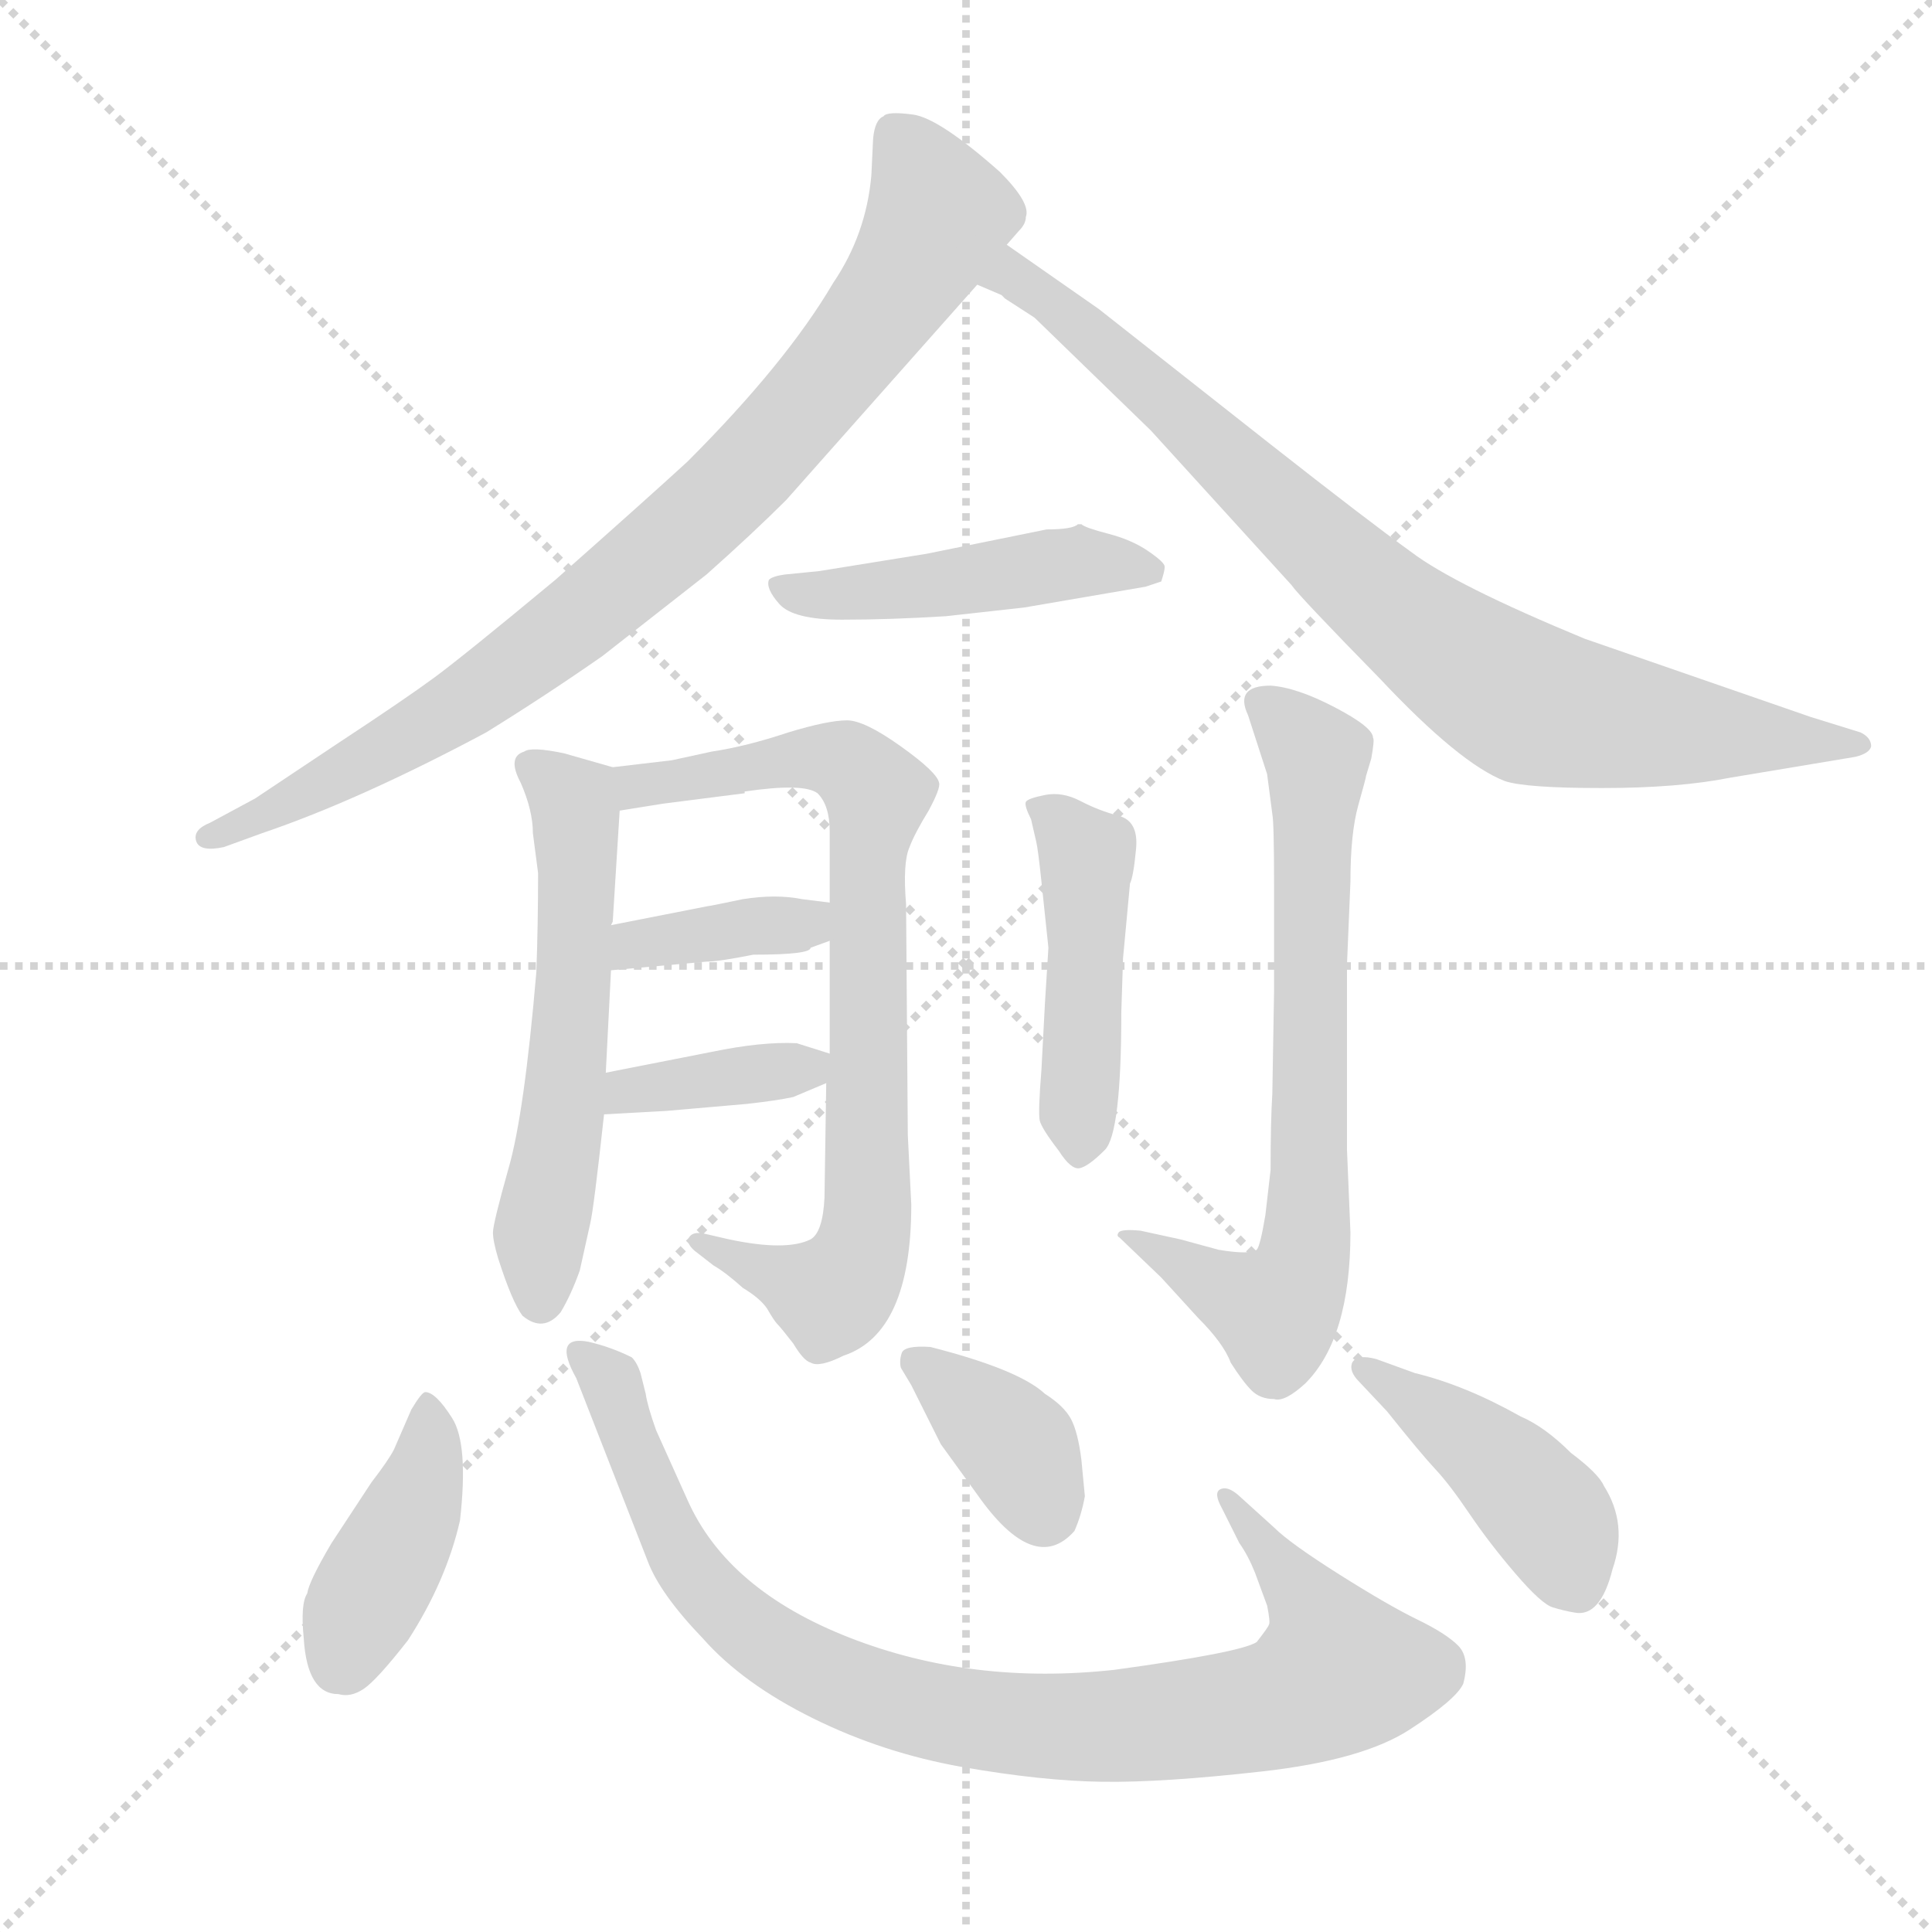 <svg version="1.1" viewBox="0 0 1024 1024" xmlns="http://www.w3.org/2000/svg">
  <g stroke="lightgray" stroke-dasharray="1,1" stroke-width="1" transform="scale(4, 4)">
    <line x1="0" y1="0" x2="256" y2="256"></line>
    <line x1="256" y1="0" x2="0" y2="256"></line>
    <line x1="128" y1="0" x2="128" y2="256"></line>
    <line x1="0" y1="128" x2="256" y2="128"></line>
  </g>
  <g transform="scale(0.92, -0.92) translate(60, -850)">
    <style type="text/css">
      
        @keyframes keyframes0 {
          from {
            stroke: blue;
            stroke-dashoffset: 871;
            stroke-width: 128;
          }
          74% {
            animation-timing-function: step-end;
            stroke: blue;
            stroke-dashoffset: 0;
            stroke-width: 128;
          }
          to {
            stroke: black;
            stroke-width: 1024;
          }
        }
        #make-me-a-hanzi-animation-0 {
          animation: keyframes0 0.959s both;
          animation-delay: 0s;
          animation-timing-function: linear;
        }
      
        @keyframes keyframes1 {
          from {
            stroke: blue;
            stroke-dashoffset: 846;
            stroke-width: 128;
          }
          73% {
            animation-timing-function: step-end;
            stroke: blue;
            stroke-dashoffset: 0;
            stroke-width: 128;
          }
          to {
            stroke: black;
            stroke-width: 1024;
          }
        }
        #make-me-a-hanzi-animation-1 {
          animation: keyframes1 0.938s both;
          animation-delay: 0.959s;
          animation-timing-function: linear;
        }
      
        @keyframes keyframes2 {
          from {
            stroke: blue;
            stroke-dashoffset: 470;
            stroke-width: 128;
          }
          60% {
            animation-timing-function: step-end;
            stroke: blue;
            stroke-dashoffset: 0;
            stroke-width: 128;
          }
          to {
            stroke: black;
            stroke-width: 1024;
          }
        }
        #make-me-a-hanzi-animation-2 {
          animation: keyframes2 0.632s both;
          animation-delay: 1.897s;
          animation-timing-function: linear;
        }
      
        @keyframes keyframes3 {
          from {
            stroke: blue;
            stroke-dashoffset: 574;
            stroke-width: 128;
          }
          65% {
            animation-timing-function: step-end;
            stroke: blue;
            stroke-dashoffset: 0;
            stroke-width: 128;
          }
          to {
            stroke: black;
            stroke-width: 1024;
          }
        }
        #make-me-a-hanzi-animation-3 {
          animation: keyframes3 0.717s both;
          animation-delay: 2.53s;
          animation-timing-function: linear;
        }
      
        @keyframes keyframes4 {
          from {
            stroke: blue;
            stroke-dashoffset: 790;
            stroke-width: 128;
          }
          72% {
            animation-timing-function: step-end;
            stroke: blue;
            stroke-dashoffset: 0;
            stroke-width: 128;
          }
          to {
            stroke: black;
            stroke-width: 1024;
          }
        }
        #make-me-a-hanzi-animation-4 {
          animation: keyframes4 0.893s both;
          animation-delay: 3.247s;
          animation-timing-function: linear;
        }
      
        @keyframes keyframes5 {
          from {
            stroke: blue;
            stroke-dashoffset: 377;
            stroke-width: 128;
          }
          55% {
            animation-timing-function: step-end;
            stroke: blue;
            stroke-dashoffset: 0;
            stroke-width: 128;
          }
          to {
            stroke: black;
            stroke-width: 1024;
          }
        }
        #make-me-a-hanzi-animation-5 {
          animation: keyframes5 0.557s both;
          animation-delay: 4.14s;
          animation-timing-function: linear;
        }
      
        @keyframes keyframes6 {
          from {
            stroke: blue;
            stroke-dashoffset: 379;
            stroke-width: 128;
          }
          55% {
            animation-timing-function: step-end;
            stroke: blue;
            stroke-dashoffset: 0;
            stroke-width: 128;
          }
          to {
            stroke: black;
            stroke-width: 1024;
          }
        }
        #make-me-a-hanzi-animation-6 {
          animation: keyframes6 0.558s both;
          animation-delay: 4.697s;
          animation-timing-function: linear;
        }
      
        @keyframes keyframes7 {
          from {
            stroke: blue;
            stroke-dashoffset: 466;
            stroke-width: 128;
          }
          60% {
            animation-timing-function: step-end;
            stroke: blue;
            stroke-dashoffset: 0;
            stroke-width: 128;
          }
          to {
            stroke: black;
            stroke-width: 1024;
          }
        }
        #make-me-a-hanzi-animation-7 {
          animation: keyframes7 0.629s both;
          animation-delay: 5.255s;
          animation-timing-function: linear;
        }
      
        @keyframes keyframes8 {
          from {
            stroke: blue;
            stroke-dashoffset: 719;
            stroke-width: 128;
          }
          70% {
            animation-timing-function: step-end;
            stroke: blue;
            stroke-dashoffset: 0;
            stroke-width: 128;
          }
          to {
            stroke: black;
            stroke-width: 1024;
          }
        }
        #make-me-a-hanzi-animation-8 {
          animation: keyframes8 0.835s both;
          animation-delay: 5.884s;
          animation-timing-function: linear;
        }
      
        @keyframes keyframes9 {
          from {
            stroke: blue;
            stroke-dashoffset: 415;
            stroke-width: 128;
          }
          57% {
            animation-timing-function: step-end;
            stroke: blue;
            stroke-dashoffset: 0;
            stroke-width: 128;
          }
          to {
            stroke: black;
            stroke-width: 1024;
          }
        }
        #make-me-a-hanzi-animation-9 {
          animation: keyframes9 0.588s both;
          animation-delay: 6.719s;
          animation-timing-function: linear;
        }
      
        @keyframes keyframes10 {
          from {
            stroke: blue;
            stroke-dashoffset: 920;
            stroke-width: 128;
          }
          75% {
            animation-timing-function: step-end;
            stroke: blue;
            stroke-dashoffset: 0;
            stroke-width: 128;
          }
          to {
            stroke: black;
            stroke-width: 1024;
          }
        }
        #make-me-a-hanzi-animation-10 {
          animation: keyframes10 0.999s both;
          animation-delay: 7.307s;
          animation-timing-function: linear;
        }
      
        @keyframes keyframes11 {
          from {
            stroke: blue;
            stroke-dashoffset: 373;
            stroke-width: 128;
          }
          55% {
            animation-timing-function: step-end;
            stroke: blue;
            stroke-dashoffset: 0;
            stroke-width: 128;
          }
          to {
            stroke: black;
            stroke-width: 1024;
          }
        }
        #make-me-a-hanzi-animation-11 {
          animation: keyframes11 0.554s both;
          animation-delay: 8.306s;
          animation-timing-function: linear;
        }
      
        @keyframes keyframes12 {
          from {
            stroke: blue;
            stroke-dashoffset: 436;
            stroke-width: 128;
          }
          59% {
            animation-timing-function: step-end;
            stroke: blue;
            stroke-dashoffset: 0;
            stroke-width: 128;
          }
          to {
            stroke: black;
            stroke-width: 1024;
          }
        }
        #make-me-a-hanzi-animation-12 {
          animation: keyframes12 0.605s both;
          animation-delay: 8.859s;
          animation-timing-function: linear;
        }
      
    </style>
    
      <path d="M 520 709 L 527 717 Q 531 721 531 725 Q 534 733 516 751 Q 481 782 466 784 Q 451 786 449 783 Q 444 781 443 770 L 442 749 Q 439 715 420 687 Q 393 641 336 584 Q 312 562 260 516 Q 207 472 190 459.5 Q 173 447 135 422 L 87 390 L 61 376 Q 51 372 53 365.5 Q 55 359 69 362 L 91 370 Q 147 389 220 428 Q 254 449 287 472 L 347 519 Q 374 543 393 562 L 503 686 L 520 709 Z" fill="lightgray"></path>
    
      <path d="M 503 686 L 517 680 L 519 678 L 536 667 L 603 602 L 684 513 Q 688 507 735 459 Q 781 410 807 400 Q 819 396 863 396 Q 907 396 937 402 L 1009 414 Q 1017 416 1018 420 Q 1018 425 1012 428 L 983 437 L 853 482 Q 778 513 753 532 Q 728 550 672 594 L 573 672 L 520 709 C 495 726 476 700 503 686 Z" fill="lightgray"></path>
    
      <path d="M 543 545 L 474 531 L 412 521 L 392 519 Q 385 518 383 516 Q 381 511 389 502 Q 397 493 425 493 Q 453 493 485 495 L 530 500 L 600 512 L 609 515 Q 611 521 611 523.5 Q 611 526 601.5 532.5 Q 592 539 578.5 542.5 Q 565 546 563 548 L 561 548 Q 558 545 543 545 Z" fill="lightgray"></path>
    
      <path d="M 292 317 L 293 319 L 297 383 C 298 406 298 406 293 408 L 265 416 Q 246 420 242 417 Q 232 414 240 399 Q 247 383 247 370 L 250 347 Q 250 318 249 290 Q 242 208 233 177 Q 224 145 224 140 Q 224 135 227 125 Q 235 100 241 92 Q 253 82 263 94 Q 269 104 274 118 L 280 145 Q 282 153 288 208 L 289 232 L 292 291 L 292 317 Z" fill="lightgray"></path>
    
      <path d="M 297 383 L 322 387 L 369 393 L 369 394 Q 403 399 411 393 Q 418 386 418 371 L 418 330 L 418 308 L 418 243 L 416 226 L 415 160 Q 414 140 407 136 Q 393 129 360 136 L 347 139 Q 339 141 337 137 Q 335 133 342 128 L 351 121 Q 358 117 368 108 Q 378 102 382 96 Q 386 89 388 87 Q 390 85 397 76 Q 403 66 407 65 Q 412 62 426 69 Q 465 82 465 156 L 463 196 L 462 329 Q 460 353 464 362 Q 467 370 475 383 Q 482 396 481 399 Q 480 405 459 420 Q 438 435 428 435 Q 417 435 394 428 Q 370 420 350 417 L 327 412 L 293 408 C 263 404 267 378 297 383 Z" fill="lightgray"></path>
    
      <path d="M 418 330 L 402 332 Q 387 335 368 332 Q 349 328 348 328 L 292 317 C 263 311 262 288 292 291 L 347 296 Q 354 296 374 300 Q 407 300 407 304 L 418 308 C 446 318 448 326 418 330 Z" fill="lightgray"></path>
    
      <path d="M 288 208 L 324 210 L 370 214 Q 388 216 397 218 L 416 226 C 440 236 440 236 418 243 L 399 249 Q 379 250 350 244 L 289 232 C 260 226 258 206 288 208 Z" fill="lightgray"></path>
    
      <path d="M 587 298 L 591 341 Q 593 345 594.5 361 Q 596 377 584.5 380 Q 573 383 562.5 388.5 Q 552 394 542 392 Q 532 390 531 388 Q 530 386 534 378 L 537 365 Q 538 361 540 342 L 544 304 L 542 272 L 540 234 Q 538 209 539 204.5 Q 540 200 550 187 Q 557 176 562 177 Q 567 178 576.5 187.5 Q 586 197 586 267 L 587 298 Z" fill="lightgray"></path>
    
      <path d="M 718 342 Q 718 370 722.5 386 Q 727 402 727 403 L 730 413 Q 732 424 731 425 Q 731 431 709 442.5 Q 687 454 672 455 Q 651 455 659 438 L 670 404 L 673 381 Q 674 376 674 340 L 674 279 L 673 220 Q 672 204 672 176 L 669 150 Q 666 132 664 130 Q 660 127 642 130 L 620 136 L 597 141 Q 586 142 584.5 140 Q 583 138 585 137 L 609 114 L 630 91 Q 645 76 649 65 Q 656 54 661 49 Q 666 44 674 44 Q 680 42 692 53 Q 718 79 718 140 L 716 188 L 716 294 L 718 342 Z" fill="lightgray"></path>
    
      <path d="M 185 48 Q 183 48 177 38 L 167 15 Q 164 9 154 -4 L 131 -39 Q 118 -61 117 -68 Q 113 -74 115 -94 Q 117 -126 135 -126 Q 142 -128 149.5 -123 Q 157 -118 175 -95 Q 197 -61 205 -26 Q 210 18 200.5 33 Q 191 48 185 48 Z" fill="lightgray"></path>
    
      <path d="M 313 -49 Q 320 -68 345 -94 Q 368 -120 408.5 -140 Q 449 -160 494.5 -168 Q 540 -176 575 -176.5 Q 610 -177 667.5 -170.5 Q 725 -164 752 -146.5 Q 779 -129 783 -120 Q 787 -105 780 -98 Q 773 -91 756.5 -83 Q 740 -75 711.5 -57 Q 683 -39 674 -30 L 653 -11 Q 647 -6 643 -8 Q 639 -10 644 -19 L 654 -39 Q 659 -46 663 -56 L 670 -75 Q 672 -85 671 -86 Q 671 -87 664 -96 Q 655 -102 582 -112 Q 500 -121 429.5 -93.5 Q 359 -66 336 -14 L 318 26 Q 313 40 312 47 L 309 59 Q 307 65 304 68 Q 292 74 279 77 Q 258 81 272 56 L 313 -49 Z" fill="lightgray"></path>
    
      <path d="M 563 9 Q 561 25 557 32.5 Q 553 40 542 47 Q 527 61 476 74 Q 461 75 459.5 70.5 Q 458 66 459 62 L 465 52 L 482 18 L 503 -11 Q 536 -58 559 -32 Q 563 -23 565 -12 L 563 9 Z" fill="lightgray"></path>
    
      <path d="M 733 67 Q 722 70 719 65 Q 717 60 723 54 L 739 37 Q 759 12 767 3.5 Q 775 -5 786.5 -22 Q 798 -39 813 -56.5 Q 828 -74 834.5 -76 Q 841 -78 847 -79 Q 862 -82 869 -54 Q 878 -28 864 -6 Q 861 1 845 13 Q 830 28 816 34 Q 784 52 755 59 L 733 67 Z" fill="lightgray"></path>
    
    
      <clipPath id="make-me-a-hanzi-clip-0">
        <path d="M 520 709 L 527 717 Q 531 721 531 725 Q 534 733 516 751 Q 481 782 466 784 Q 451 786 449 783 Q 444 781 443 770 L 442 749 Q 439 715 420 687 Q 393 641 336 584 Q 312 562 260 516 Q 207 472 190 459.5 Q 173 447 135 422 L 87 390 L 61 376 Q 51 372 53 365.5 Q 55 359 69 362 L 91 370 Q 147 389 220 428 Q 254 449 287 472 L 347 519 Q 374 543 393 562 L 503 686 L 520 709 Z"></path>
      </clipPath>
      <path clip-path="url(#make-me-a-hanzi-clip-0)" d="M 456 772 L 481 727 L 476 715 L 454 679 L 369 577 L 278 496 L 203 442 L 106 387 L 60 369" fill="none" id="make-me-a-hanzi-animation-0" stroke-dasharray="743 1486" stroke-linecap="round"></path>
    
      <clipPath id="make-me-a-hanzi-clip-1">
        <path d="M 503 686 L 517 680 L 519 678 L 536 667 L 603 602 L 684 513 Q 688 507 735 459 Q 781 410 807 400 Q 819 396 863 396 Q 907 396 937 402 L 1009 414 Q 1017 416 1018 420 Q 1018 425 1012 428 L 983 437 L 853 482 Q 778 513 753 532 Q 728 550 672 594 L 573 672 L 520 709 C 495 726 476 700 503 686 Z"></path>
      </clipPath>
      <path clip-path="url(#make-me-a-hanzi-clip-1)" d="M 512 688 L 523 691 L 570 656 L 750 491 L 809 451 L 871 434 L 1011 421" fill="none" id="make-me-a-hanzi-animation-1" stroke-dasharray="718 1436" stroke-linecap="round"></path>
    
      <clipPath id="make-me-a-hanzi-clip-2">
        <path d="M 543 545 L 474 531 L 412 521 L 392 519 Q 385 518 383 516 Q 381 511 389 502 Q 397 493 425 493 Q 453 493 485 495 L 530 500 L 600 512 L 609 515 Q 611 521 611 523.5 Q 611 526 601.5 532.5 Q 592 539 578.5 542.5 Q 565 546 563 548 L 561 548 Q 558 545 543 545 Z"></path>
      </clipPath>
      <path clip-path="url(#make-me-a-hanzi-clip-2)" d="M 390 511 L 461 510 L 561 526 L 602 521" fill="none" id="make-me-a-hanzi-animation-2" stroke-dasharray="342 684" stroke-linecap="round"></path>
    
      <clipPath id="make-me-a-hanzi-clip-3">
        <path d="M 292 317 L 293 319 L 297 383 C 298 406 298 406 293 408 L 265 416 Q 246 420 242 417 Q 232 414 240 399 Q 247 383 247 370 L 250 347 Q 250 318 249 290 Q 242 208 233 177 Q 224 145 224 140 Q 224 135 227 125 Q 235 100 241 92 Q 253 82 263 94 Q 269 104 274 118 L 280 145 Q 282 153 288 208 L 289 232 L 292 291 L 292 317 Z"></path>
      </clipPath>
      <path clip-path="url(#make-me-a-hanzi-clip-3)" d="M 247 407 L 271 385 L 273 352 L 270 270 L 251 138 L 251 101" fill="none" id="make-me-a-hanzi-animation-3" stroke-dasharray="446 892" stroke-linecap="round"></path>
    
      <clipPath id="make-me-a-hanzi-clip-4">
        <path d="M 297 383 L 322 387 L 369 393 L 369 394 Q 403 399 411 393 Q 418 386 418 371 L 418 330 L 418 308 L 418 243 L 416 226 L 415 160 Q 414 140 407 136 Q 393 129 360 136 L 347 139 Q 339 141 337 137 Q 335 133 342 128 L 351 121 Q 358 117 368 108 Q 378 102 382 96 Q 386 89 388 87 Q 390 85 397 76 Q 403 66 407 65 Q 412 62 426 69 Q 465 82 465 156 L 463 196 L 462 329 Q 460 353 464 362 Q 467 370 475 383 Q 482 396 481 399 Q 480 405 459 420 Q 438 435 428 435 Q 417 435 394 428 Q 370 420 350 417 L 327 412 L 293 408 C 263 404 267 378 297 383 Z"></path>
      </clipPath>
      <path clip-path="url(#make-me-a-hanzi-clip-4)" d="M 299 403 L 307 397 L 418 413 L 427 411 L 445 391 L 440 363 L 436 128 L 418 103 L 343 134" fill="none" id="make-me-a-hanzi-animation-4" stroke-dasharray="662 1324" stroke-linecap="round"></path>
    
      <clipPath id="make-me-a-hanzi-clip-5">
        <path d="M 418 330 L 402 332 Q 387 335 368 332 Q 349 328 348 328 L 292 317 C 263 311 262 288 292 291 L 347 296 Q 354 296 374 300 Q 407 300 407 304 L 418 308 C 446 318 448 326 418 330 Z"></path>
      </clipPath>
      <path clip-path="url(#make-me-a-hanzi-clip-5)" d="M 298 298 L 306 306 L 404 318 L 413 325" fill="none" id="make-me-a-hanzi-animation-5" stroke-dasharray="249 498" stroke-linecap="round"></path>
    
      <clipPath id="make-me-a-hanzi-clip-6">
        <path d="M 288 208 L 324 210 L 370 214 Q 388 216 397 218 L 416 226 C 440 236 440 236 418 243 L 399 249 Q 379 250 350 244 L 289 232 C 260 226 258 206 288 208 Z"></path>
      </clipPath>
      <path clip-path="url(#make-me-a-hanzi-clip-6)" d="M 294 214 L 302 222 L 412 239" fill="none" id="make-me-a-hanzi-animation-6" stroke-dasharray="251 502" stroke-linecap="round"></path>
    
      <clipPath id="make-me-a-hanzi-clip-7">
        <path d="M 587 298 L 591 341 Q 593 345 594.5 361 Q 596 377 584.5 380 Q 573 383 562.5 388.5 Q 552 394 542 392 Q 532 390 531 388 Q 530 386 534 378 L 537 365 Q 538 361 540 342 L 544 304 L 542 272 L 540 234 Q 538 209 539 204.5 Q 540 200 550 187 Q 557 176 562 177 Q 567 178 576.5 187.5 Q 586 197 586 267 L 587 298 Z"></path>
      </clipPath>
      <path clip-path="url(#make-me-a-hanzi-clip-7)" d="M 538 385 L 566 357 L 561 187" fill="none" id="make-me-a-hanzi-animation-7" stroke-dasharray="338 676" stroke-linecap="round"></path>
    
      <clipPath id="make-me-a-hanzi-clip-8">
        <path d="M 718 342 Q 718 370 722.5 386 Q 727 402 727 403 L 730 413 Q 732 424 731 425 Q 731 431 709 442.5 Q 687 454 672 455 Q 651 455 659 438 L 670 404 L 673 381 Q 674 376 674 340 L 674 279 L 673 220 Q 672 204 672 176 L 669 150 Q 666 132 664 130 Q 660 127 642 130 L 620 136 L 597 141 Q 586 142 584.5 140 Q 583 138 585 137 L 609 114 L 630 91 Q 645 76 649 65 Q 656 54 661 49 Q 666 44 674 44 Q 680 42 692 53 Q 718 79 718 140 L 716 188 L 716 294 L 718 342 Z"></path>
      </clipPath>
      <path clip-path="url(#make-me-a-hanzi-clip-8)" d="M 668 445 L 699 414 L 689 115 L 675 95 L 591 140" fill="none" id="make-me-a-hanzi-animation-8" stroke-dasharray="591 1182" stroke-linecap="round"></path>
    
      <clipPath id="make-me-a-hanzi-clip-9">
        <path d="M 185 48 Q 183 48 177 38 L 167 15 Q 164 9 154 -4 L 131 -39 Q 118 -61 117 -68 Q 113 -74 115 -94 Q 117 -126 135 -126 Q 142 -128 149.5 -123 Q 157 -118 175 -95 Q 197 -61 205 -26 Q 210 18 200.5 33 Q 191 48 185 48 Z"></path>
      </clipPath>
      <path clip-path="url(#make-me-a-hanzi-clip-9)" d="M 185 40 L 188 22 L 180 -14 L 135 -108" fill="none" id="make-me-a-hanzi-animation-9" stroke-dasharray="287 574" stroke-linecap="round"></path>
    
      <clipPath id="make-me-a-hanzi-clip-10">
        <path d="M 313 -49 Q 320 -68 345 -94 Q 368 -120 408.5 -140 Q 449 -160 494.5 -168 Q 540 -176 575 -176.5 Q 610 -177 667.5 -170.5 Q 725 -164 752 -146.5 Q 779 -129 783 -120 Q 787 -105 780 -98 Q 773 -91 756.5 -83 Q 740 -75 711.5 -57 Q 683 -39 674 -30 L 653 -11 Q 647 -6 643 -8 Q 639 -10 644 -19 L 654 -39 Q 659 -46 663 -56 L 670 -75 Q 672 -85 671 -86 Q 671 -87 664 -96 Q 655 -102 582 -112 Q 500 -121 429.5 -93.5 Q 359 -66 336 -14 L 318 26 Q 313 40 312 47 L 309 59 Q 307 65 304 68 Q 292 74 279 77 Q 258 81 272 56 L 313 -49 Z"></path>
      </clipPath>
      <path clip-path="url(#make-me-a-hanzi-clip-10)" d="M 275 67 L 291 55 L 326 -36 L 354 -74 L 398 -107 L 479 -137 L 547 -145 L 606 -143 L 672 -133 L 711 -113 L 692 -69 L 647 -13" fill="none" id="make-me-a-hanzi-animation-10" stroke-dasharray="792 1584" stroke-linecap="round"></path>
    
      <clipPath id="make-me-a-hanzi-clip-11">
        <path d="M 563 9 Q 561 25 557 32.5 Q 553 40 542 47 Q 527 61 476 74 Q 461 75 459.5 70.5 Q 458 66 459 62 L 465 52 L 482 18 L 503 -11 Q 536 -58 559 -32 Q 563 -23 565 -12 L 563 9 Z"></path>
      </clipPath>
      <path clip-path="url(#make-me-a-hanzi-clip-11)" d="M 466 66 L 515 28 L 542 -20" fill="none" id="make-me-a-hanzi-animation-11" stroke-dasharray="245 490" stroke-linecap="round"></path>
    
      <clipPath id="make-me-a-hanzi-clip-12">
        <path d="M 733 67 Q 722 70 719 65 Q 717 60 723 54 L 739 37 Q 759 12 767 3.5 Q 775 -5 786.5 -22 Q 798 -39 813 -56.5 Q 828 -74 834.5 -76 Q 841 -78 847 -79 Q 862 -82 869 -54 Q 878 -28 864 -6 Q 861 1 845 13 Q 830 28 816 34 Q 784 52 755 59 L 733 67 Z"></path>
      </clipPath>
      <path clip-path="url(#make-me-a-hanzi-clip-12)" d="M 727 62 L 790 18 L 829 -19 L 849 -64" fill="none" id="make-me-a-hanzi-animation-12" stroke-dasharray="308 616" stroke-linecap="round"></path>
    
  </g>
</svg>